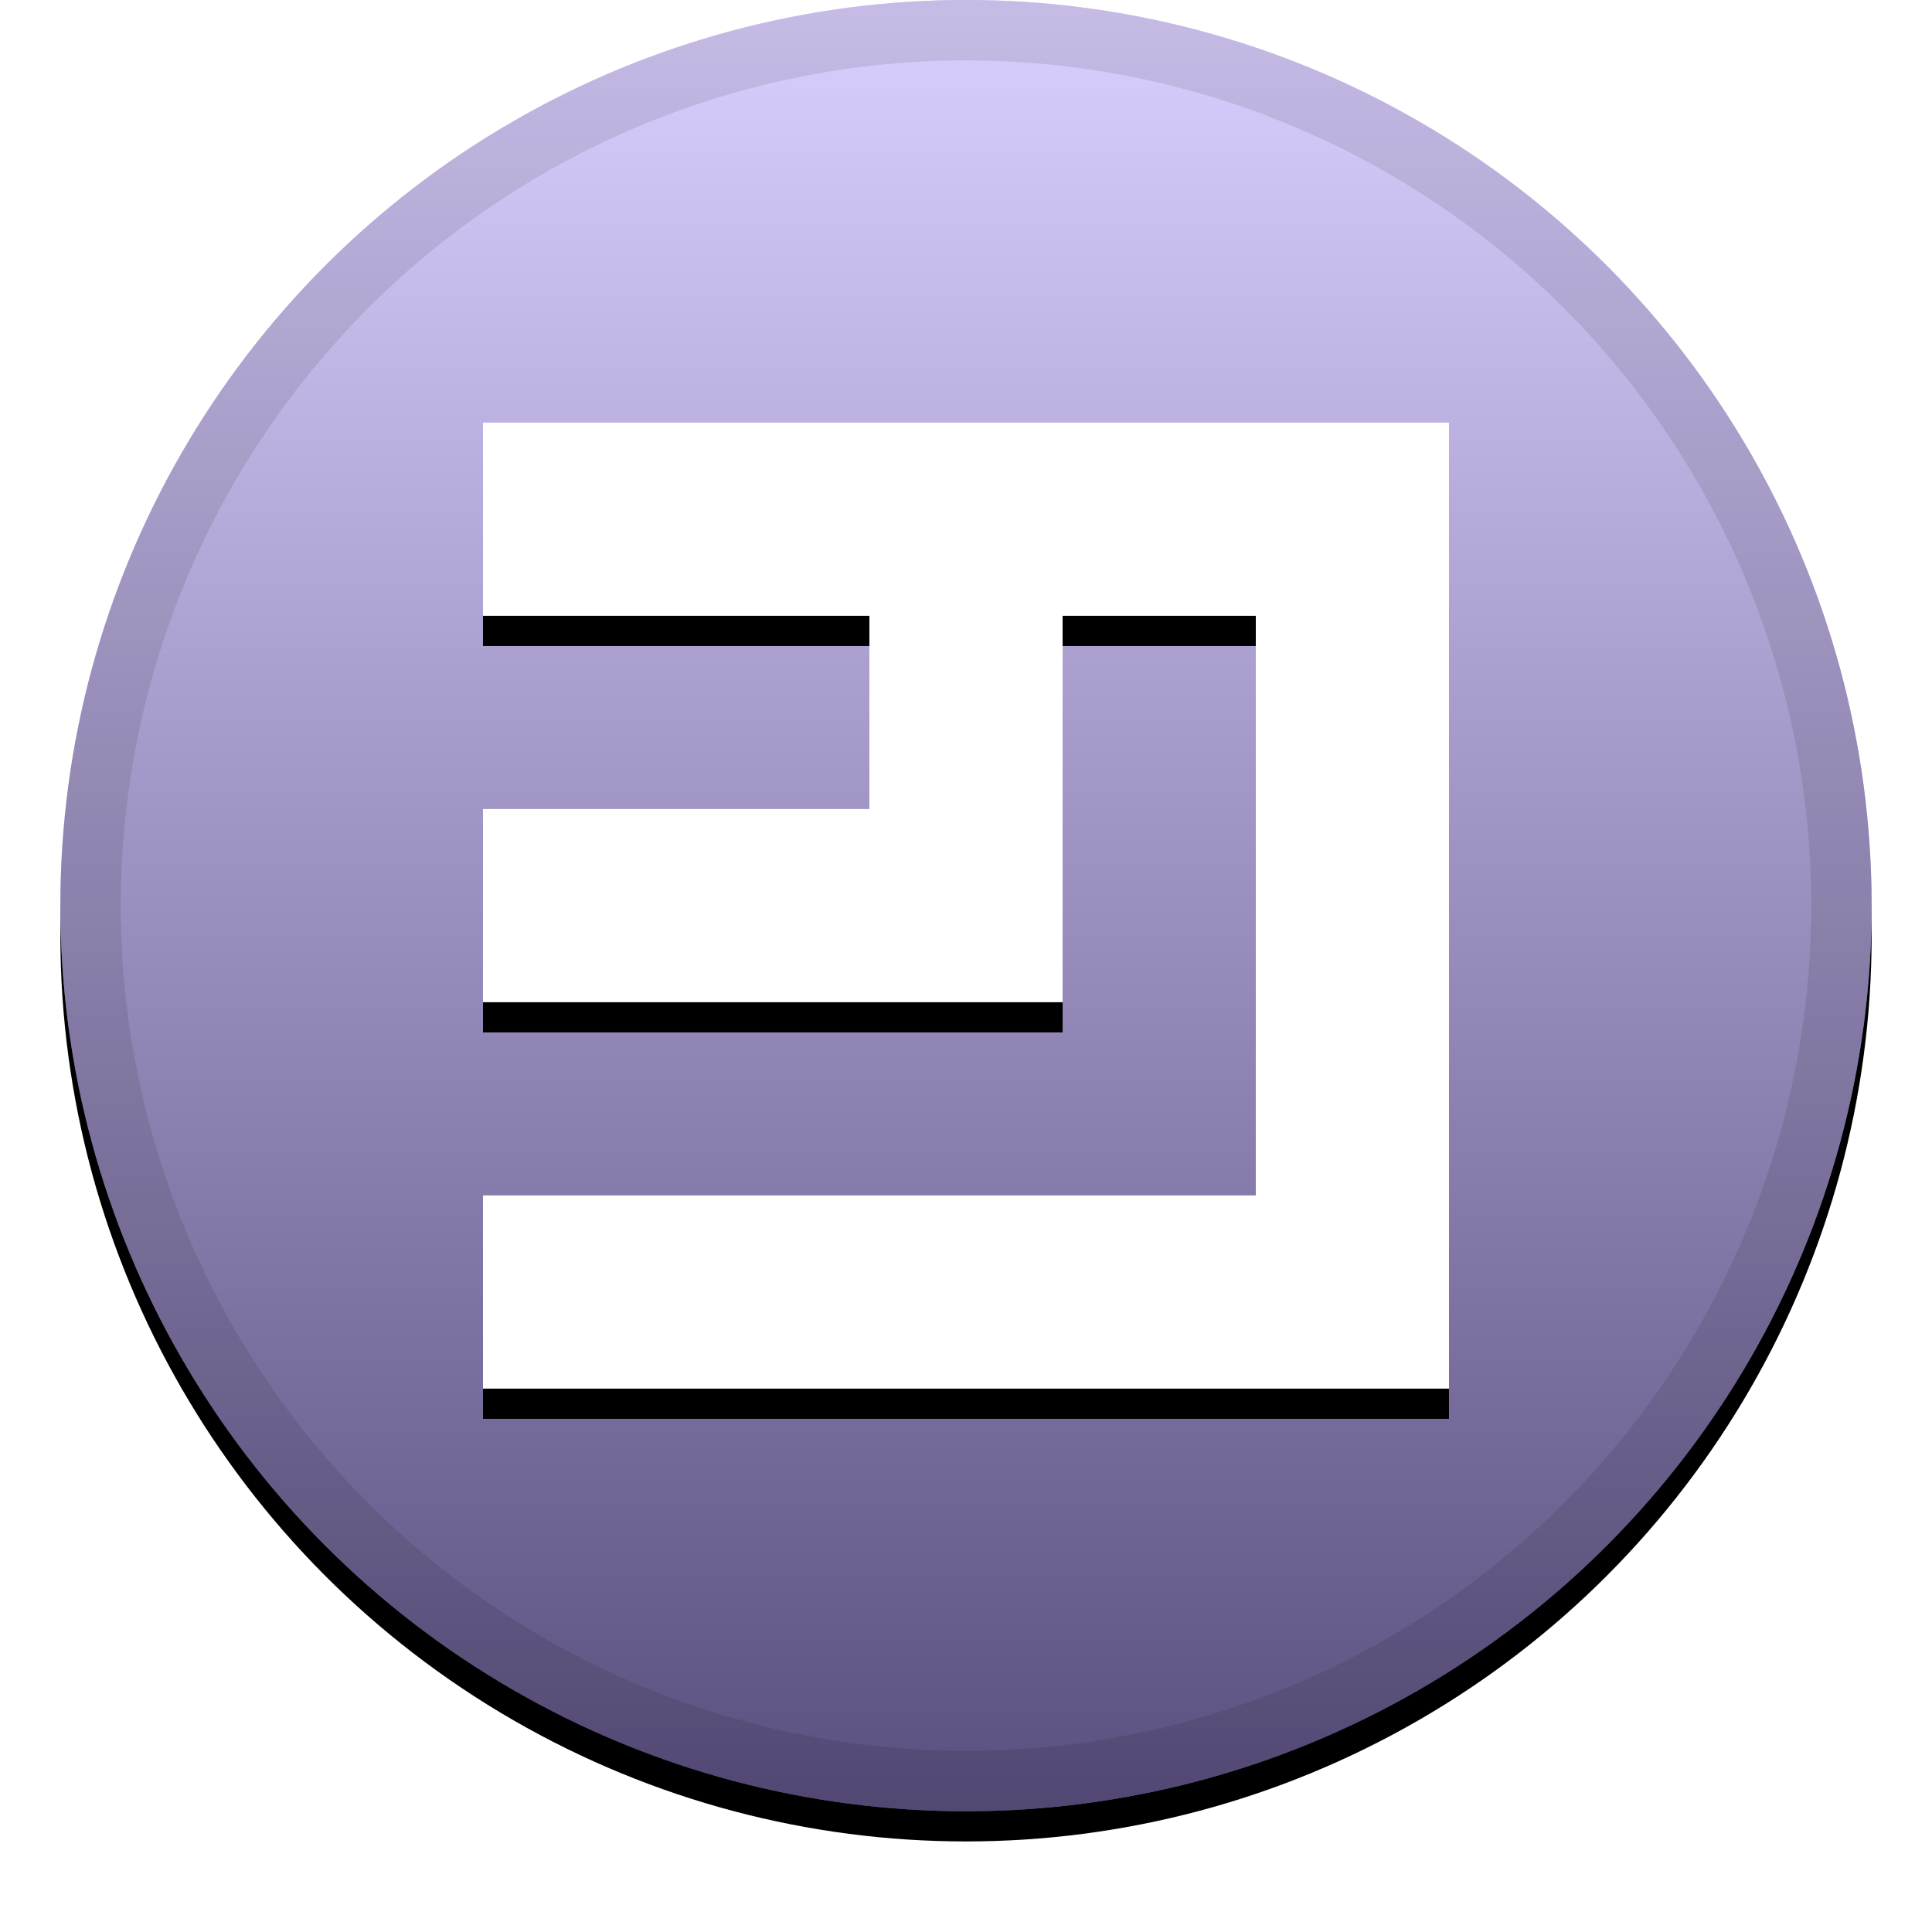 <svg xmlns="http://www.w3.org/2000/svg" xmlns:xlink="http://www.w3.org/1999/xlink" width="32" height="32" viewBox="0 0 32 32"><defs><linearGradient id="emc-c" x1="50%" x2="50%" y1="0%" y2="100%"><stop offset="0%" stop-color="#FFF" stop-opacity=".5"/><stop offset="100%" stop-opacity=".5"/></linearGradient><circle id="emc-b" cx="16" cy="15" r="15"/><filter id="emc-a" width="111.7%" height="111.7%" x="-5.8%" y="-4.2%" filterUnits="objectBoundingBox"><feOffset dy=".5" in="SourceAlpha" result="shadowOffsetOuter1"/><feGaussianBlur in="shadowOffsetOuter1" result="shadowBlurOuter1" stdDeviation=".5"/><feComposite in="shadowBlurOuter1" in2="SourceAlpha" operator="out" result="shadowBlurOuter1"/><feColorMatrix in="shadowBlurOuter1" values="0 0 0 0 0 0 0 0 0 0 0 0 0 0 0 0 0 0 0.199 0"/></filter><polygon id="emc-e" points="8 7 8 10.2 14.4 10.2 14.4 13.4 8 13.4 8 16.6 17.6 16.6 17.6 10.2 20.8 10.2 20.8 19.8 8 19.8 8 23 24 23 24 7"/><filter id="emc-d" width="121.9%" height="121.9%" x="-10.9%" y="-7.8%" filterUnits="objectBoundingBox"><feOffset dy=".5" in="SourceAlpha" result="shadowOffsetOuter1"/><feGaussianBlur in="shadowOffsetOuter1" result="shadowBlurOuter1" stdDeviation=".5"/><feColorMatrix in="shadowBlurOuter1" values="0 0 0 0 0 0 0 0 0 0 0 0 0 0 0 0 0 0 0.204 0"/></filter></defs><g fill="none" fill-rule="evenodd"><use fill="#000" filter="url(#emc-a)" xlink:href="#emc-b"/><use fill="#B49FFC" xlink:href="#emc-b"/><use fill="url(#emc-c)" style="mix-blend-mode:soft-light" xlink:href="#emc-b"/><circle cx="16" cy="15" r="14.5" stroke="#000" stroke-opacity=".097"/><g><use fill="#000" filter="url(#emc-d)" xlink:href="#emc-e"/><use fill="#FFF" xlink:href="#emc-e"/></g></g></svg>